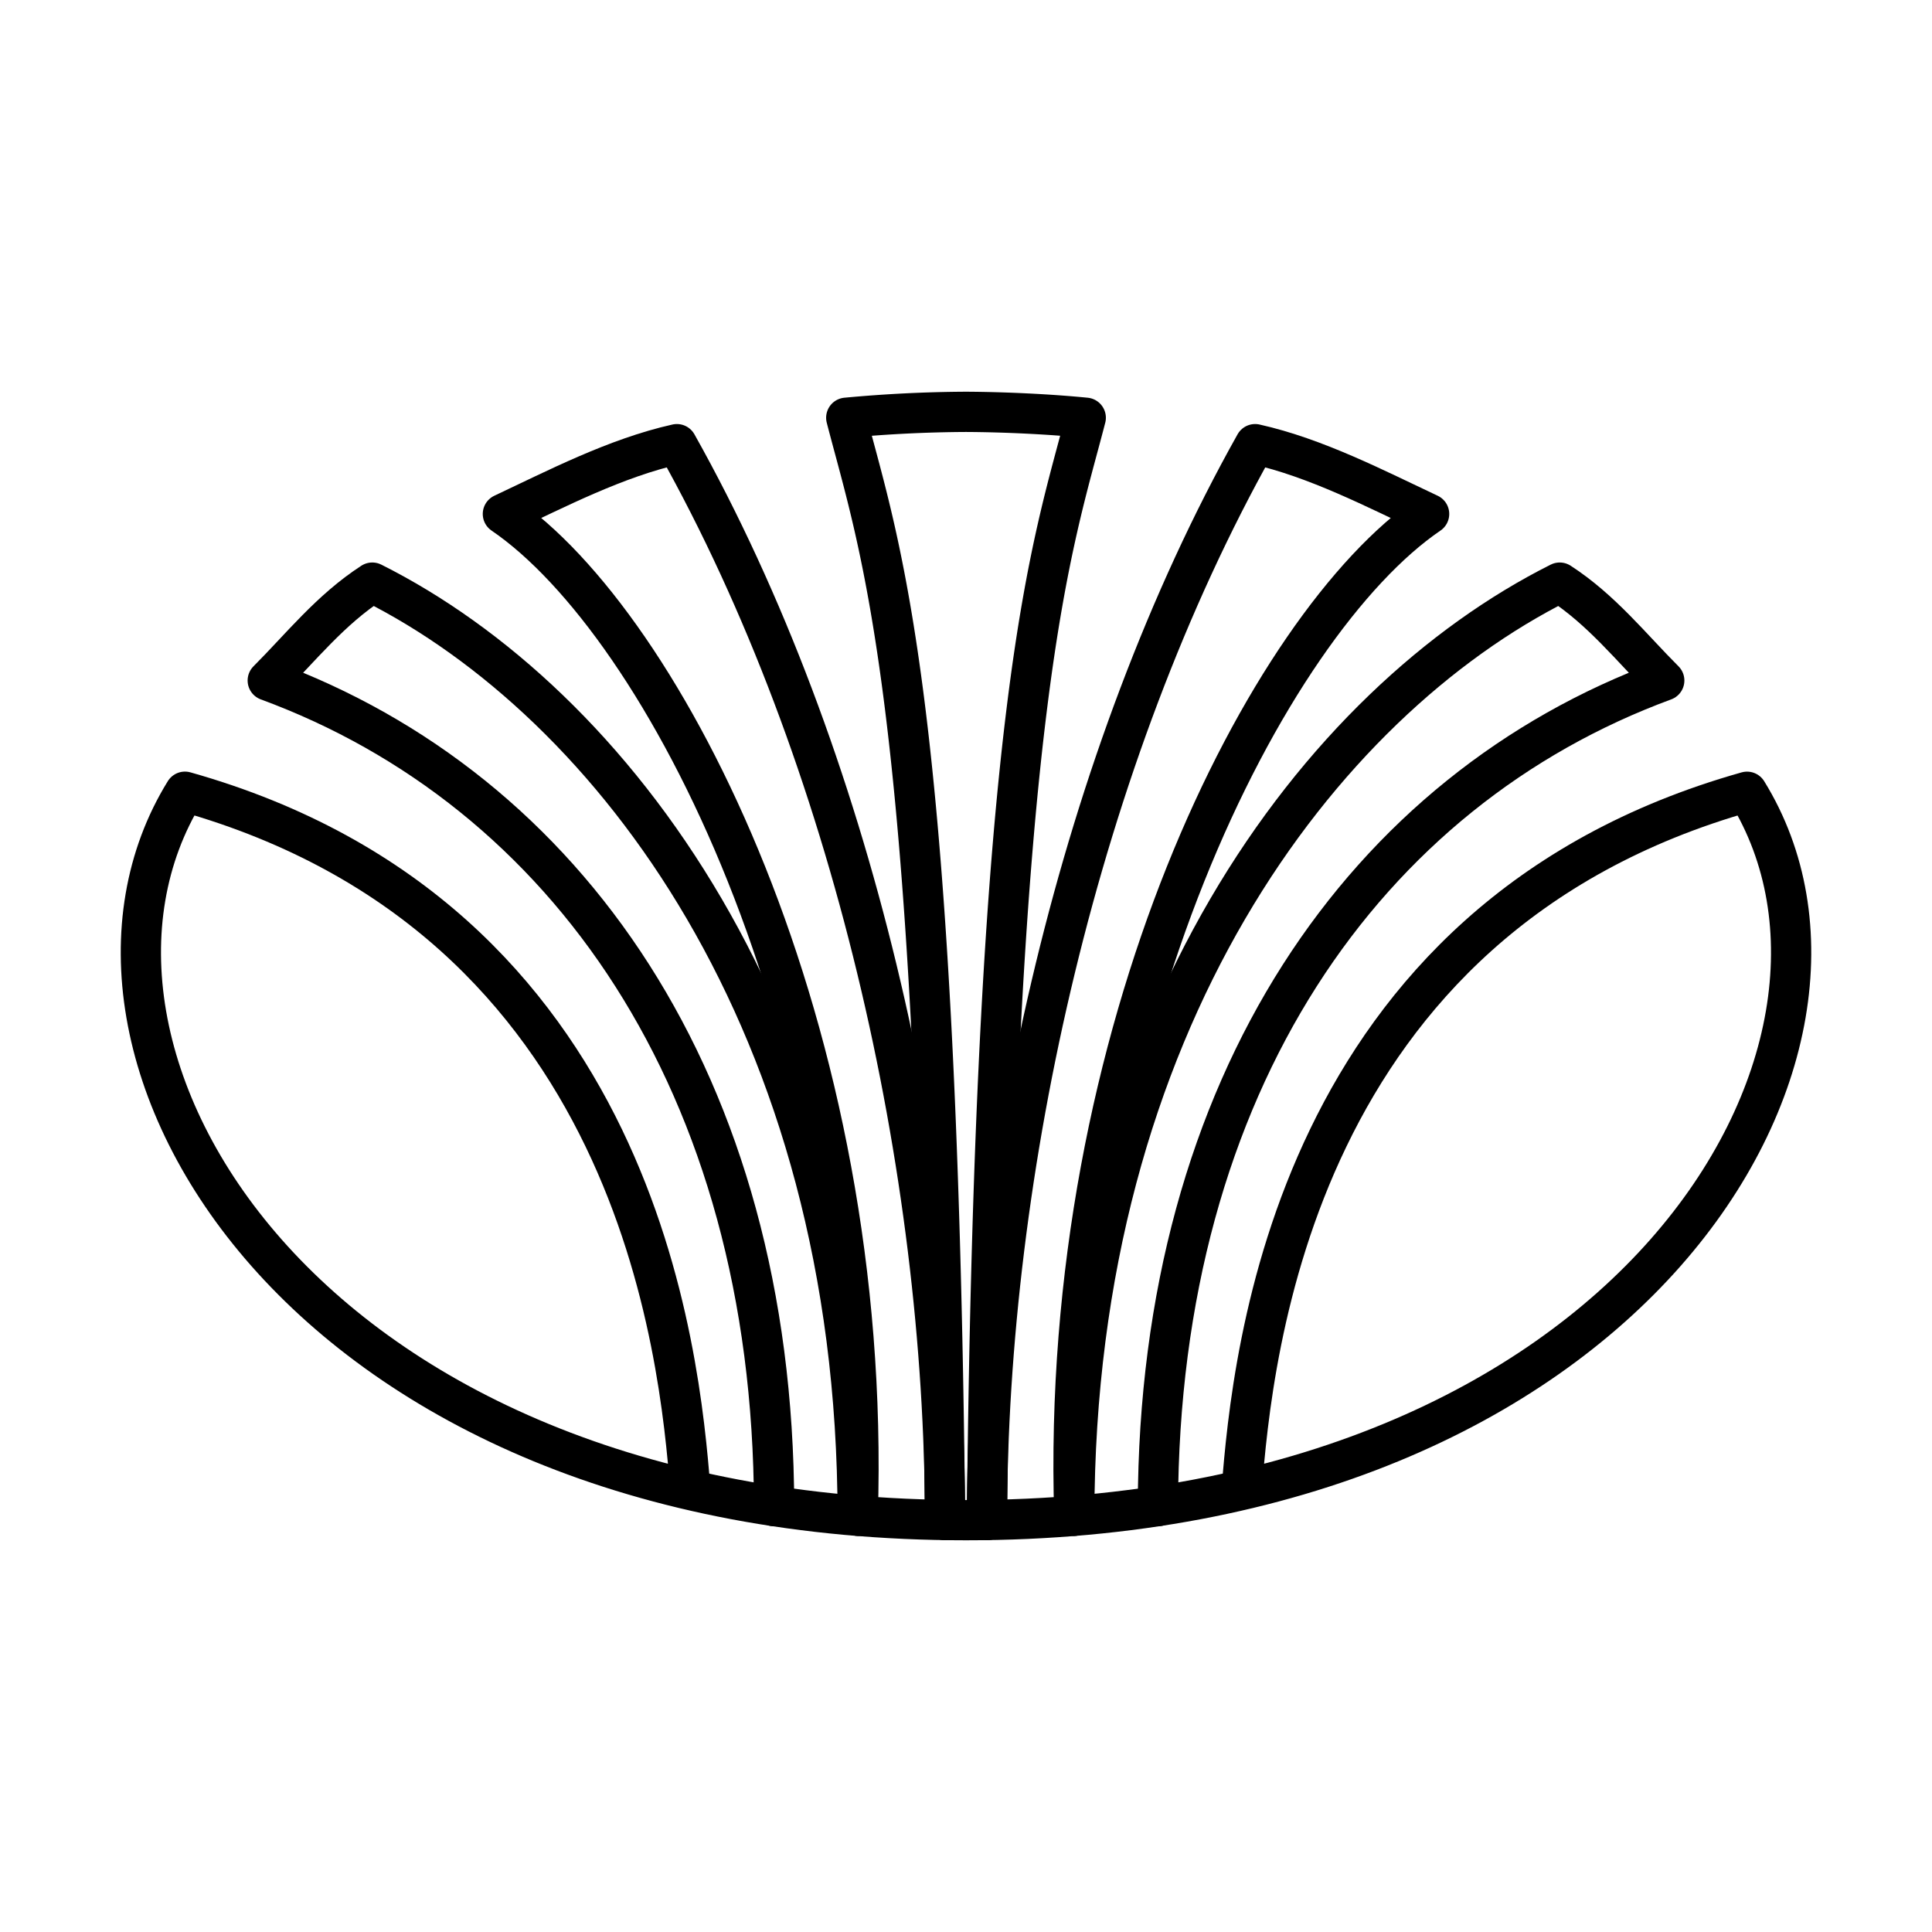 <svg xmlns="http://www.w3.org/2000/svg" width="1em" height="1em" viewBox="0 0 48 48"><path fill="none" stroke="currentColor" stroke-linecap="round" stroke-linejoin="round" d="M19.232 37.42c-.024-10.53-5.18-17.79-12.58-20.513c.814-.813 1.554-1.756 2.597-2.432c5.93 2.973 12.05 10.921 12.06 23.182"/><path fill="none" stroke="currentColor" stroke-linecap="round" stroke-linejoin="round" d="M21.31 37.657c.377-12.054-4.81-22.16-8.816-24.888c1.32-.62 2.803-1.394 4.323-1.734c4.363 7.777 6.66 18.06 6.662 26.729m3.211-.107c.012-12.26 6.13-20.209 12.061-23.182c1.043.676 1.783 1.62 2.597 2.432c-7.4 2.724-12.556 9.983-12.58 20.513"/><path fill="none" stroke="currentColor" stroke-linecap="round" stroke-linejoin="round" d="M30.849 37.018c.265-3.38 1.29-14.172 12.556-17.347C47.367 26.084 40.507 37.768 24 37.768S.633 26.084 4.595 19.67c11.265 3.175 12.29 13.968 12.557 17.347"/><path fill="none" stroke="currentColor" stroke-linecap="round" stroke-linejoin="round" d="M24.521 37.764c.001-8.67 2.3-18.952 6.662-26.729c1.52.34 3.003 1.115 4.323 1.734c-4.005 2.728-9.193 12.834-8.815 24.888"/><path fill="none" stroke="currentColor" stroke-linecap="round" stroke-linejoin="round" d="M23.479 37.764c-.204-20.521-1.628-24.184-2.454-27.385A33.57 33.57 0 0 1 24 10.232c.98.005 2.084.059 2.975.147c-.826 3.201-2.25 6.864-2.454 27.385"/></svg>